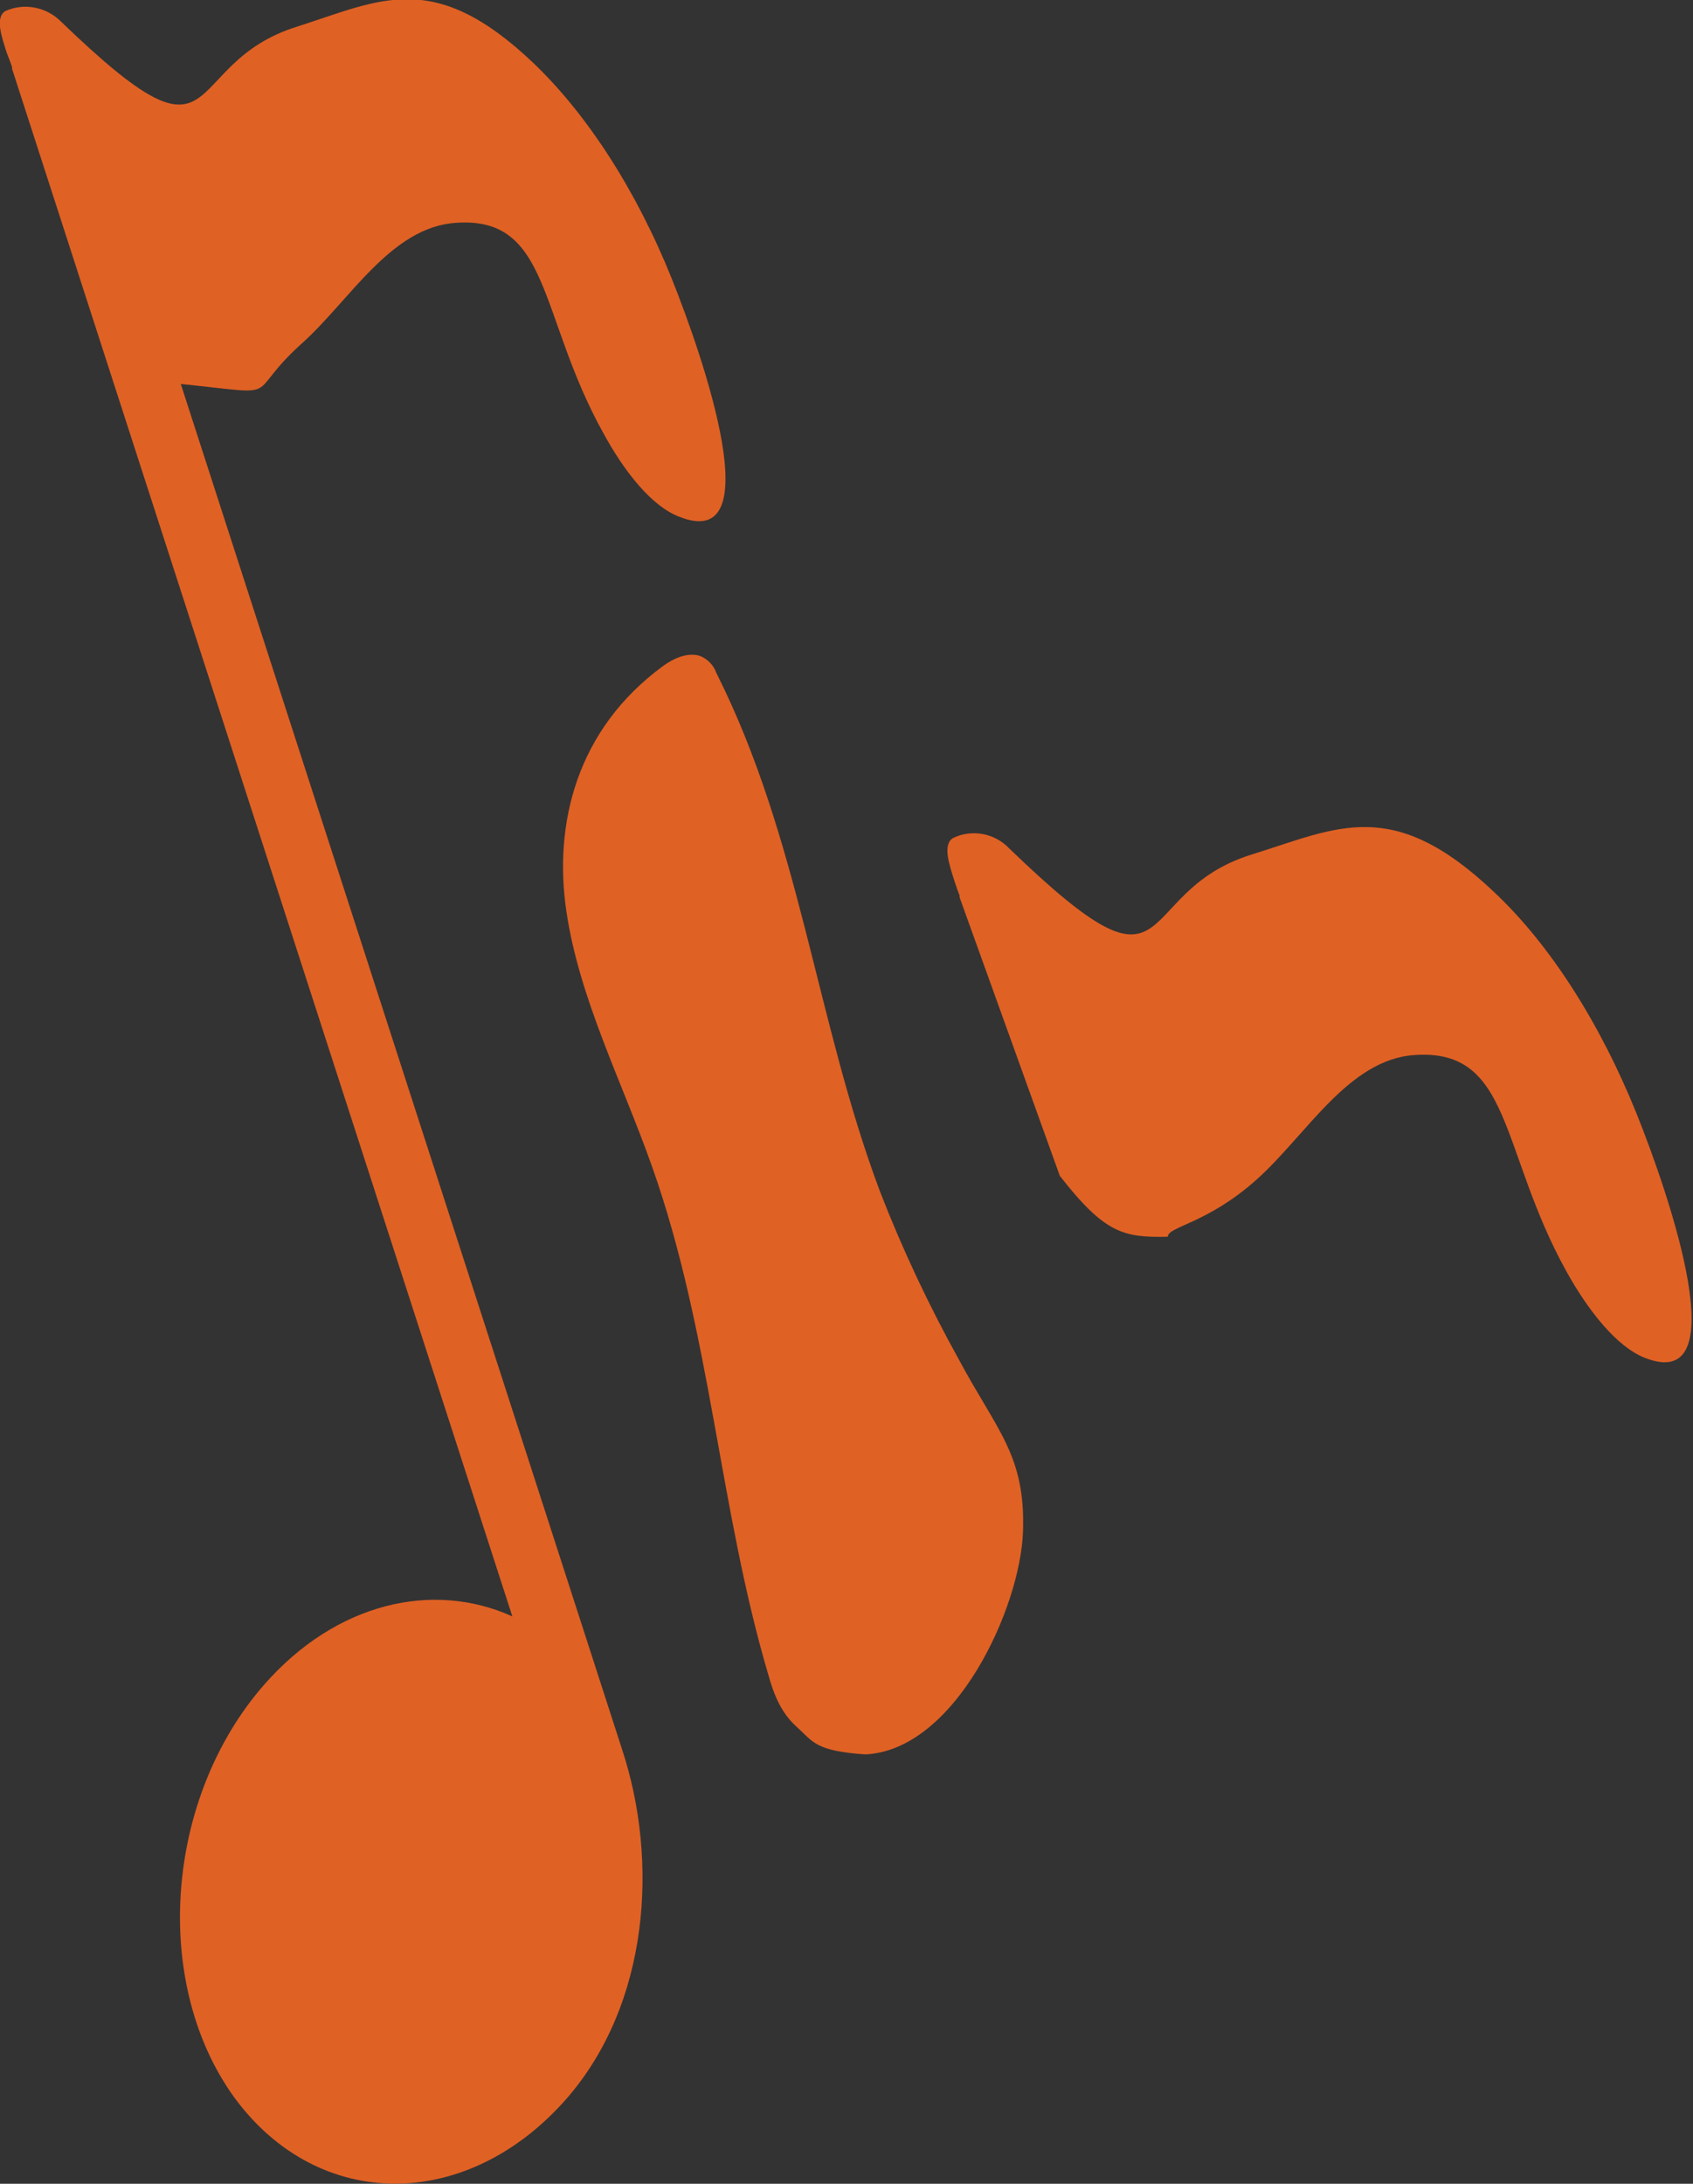<?xml version="1.0" encoding="utf-8"?>
<!-- Generator: Adobe Illustrator 26.0.1, SVG Export Plug-In . SVG Version: 6.00 Build 0)  -->
<svg version="1.1" id="Layer_1" xmlns="http://www.w3.org/2000/svg" xmlns:xlink="http://www.w3.org/1999/xlink" x="0px" y="0px"
	 viewBox="0 0 197.6 254.8" style="enable-background:new 0 0 197.6 254.8;" xml:space="preserve">
<rect x="0" y="0" width="197.6" height="254.8" fill="#333333" stroke="none"/>
<style type="text/css">
	.st0{clip-path:url(#SVGID_00000164502206779704277650000003608475523746151336_);}
	.st1{clip-path:url(#SVGID_00000132081141727010902690000008681546855543995298_);}
	.st2{opacity:0.61;}
	.st3{fill:#FFFFFF;}
	.st4{fill:#E06124;}
</style>
<g id="Layer_4">
	<g>
		<defs>
			<rect id="SVGID_1_" x="-3937.8" y="1078.6" width="2248" height="2508"/>
		</defs>
		<clipPath id="SVGID_00000036216043952826451320000008086412220356488877_">
			<use xlink:href="#SVGID_1_"  style="overflow:visible;"/>
		</clipPath>
		<g style="clip-path:url(#SVGID_00000036216043952826451320000008086412220356488877_);">
			<g>
				<defs>
					<path id="SVGID_00000017518415442678013170000017333662604416502173_" d="M2782.6,3096.3c-38.6-56.8-34.9-129.3,2.9-187.7
						c46.1-71.1,135.8-120.1,182.8-190.9c45.1-67.9,44.9-151.3,7.7-220.8s-109.2-125.2-194-159.8c-51.2-20.9-108.8-35.5-148.7-68.2
						c-48.6-39.8-62.7-99.8-108.7-141.5c-55.9-50.7-148.3-65.3-234.2-65.8s-173.1,9.9-257.1-2.9c-95.8-14.6-179.1-58.2-268-89
						s-196.1-48.2-282.8-10.7c-134.2,58.1-149.2,212.4-268,288.9c-60.3,38.9-140.6,52.9-203.3,89.4
						c-68.9,40.1-110.7,105.4-121.5,172s7.3,134.2,40.6,195.2c32.9,60.1,80.4,115.1,105.4,177.7c19.1,47.7,24.3,97.3,23.9,147.7
						c29.2,10,55.5,24,76.6,43.1c46,41.7,60.1,101.7,108.7,141.5c40,32.7,97.5,47.3,148.8,68.2c84.8,34.6,156.8,90.3,194,159.8
						c19.8,37,29,77.9,26.6,118.4c27.4,10.2,53.8,23.5,81,34.1c143.5,56,332.2,32.2,450.2-56.7c34.4-25.9,63.1-56.6,99.5-80.8
						s84.2-41.8,130.1-34.4c40.1,6.5,71,30.4,99.6,53.3l146,117c44.3,35.5,124.7,60.3,121.4,110.6
						c88.8-57.9,167.7-128.8,208.4-213.6s38.2-185-25.2-258.7C2883.1,3183,2817.8,3148.2,2782.6,3096.3z"/>
				</defs>
				<clipPath id="SVGID_00000106845719275476211950000007483047670563592094_">
					<use xlink:href="#SVGID_00000017518415442678013170000017333662604416502173_"  style="overflow:visible;"/>
				</clipPath>
				<g style="clip-path:url(#SVGID_00000106845719275476211950000007483047670563592094_);">
					<g class="st2">
						<path class="st3" d="M397.5-671.9c-12.9-42.3-31.1-79.2-51.5-104.6c-37-45.8-56.7-30.2-87.7-17.7
							c-44.9,18.2-24.9,76.5-87.7-2.7c-5.3-8.3-16-8.8-20.6-5c-3.8,3.2-1.2,12.6,0.7,20.2c0.5,2.2,1.1,4.5,1.7,6.7
							c0,0.3,0,0.6,0.1,1L338.2-22.8c-29.7-17.6-65.6-6.6-92.2,33.2c-36.9,55.3-41.8,145-10.8,200.4s86.1,55.5,123.1,0.2
							c30.8-46.1,34.2-115.5,20.6-169.8l-163.7-662c40,5.6,22.5,6.5,44.9-19.7c17.8-20.9,33-56.5,57.1-58.7
							c35.4-3.2,30.6,45,54.7,101.9c8,18.9,18.4,35.5,28.3,40.8C434-538.9,409.5-632.7,397.5-671.9z"/>
						<path class="st3" d="M1703.2,1655.1c5.9,16.4,15.2,31.4,27.4,43.9c-23.2-2.6-46.6-1.7-69.5,2.6
							c-61.7,12-115.2,44.2-167.1,75.6c0.2-33.6,15-65.7,20.2-98.9c5-33.2-2.9-72.1-35.7-89.8c-15.3-8.2-33.6-10.5-51.5-11.5
							c-58-3.3-116,5.3-170.5,25.4c20-33.8,31.6-71.8,34-111c0.8-14.6-0.1-30.2-9.3-42.7c-11.5-15.8-33.8-22.8-55-26.5
							c-71.1-12.8-147.5-1-209.2,32.3c8.5-31.2,34.2-56,52.4-83.7s28.2-64.9,5.4-90c-24.6-27.4-72.7-25.1-111.3-16.2
							c-45.3,10.6-89,27.1-130.1,48.9c25.7-37.2,52.1-76.1,55.7-119.5c3.5-43.2-23.4-91.9-72-102c-22.8-4.9-47.1-0.6-69.9,4.4
							c-56.1,12.3-110.9,29.8-163.7,52.3c44.2-43.3,73.7-98.1,83.7-155.4c2.7-14.9,3.8-31.2-5.1-44.3
							c-15.7-23.2-53.1-24.9-83.6-20.7c-74.3,10.1-145,38.9-201.4,82c9.7-55,93.7-84.3,97.5-139.7c3-46.5-57.1-80.6-110.3-76.9
							s-98.9,32.9-141.3,61c24.1-39.9,40.4-84,47.9-130c3.8-24.1,4.9-49.9-8.4-71.3c-19.6-32-66.4-45.1-107.7-40.6
							S76.1,636,40.1,654.2c27-33.7,43.1-73.8,46.2-114.8c1.4-18.4-0.7-39.1-16-52c-18.6-15.8-48.5-13.8-73.9-8.8
							c-57.6,11.4-112.6,32.8-160.8,62.3c39.3-46.4,48.9-110.9,24.3-164.6c-24.8-53.6-82.7-94.7-148.1-104.6
							c79.2-14.5,159.1-24.5,239.5-30.2c15.3-1.1,35,1.4,45.1,9.6c29.4-14.2,58.8-28.4,88.2-42.6c-26.7,41.5-53.9,91.1-31.8,134.6
							c20.3,39.5,76.2,57.2,125.5,52.4s93.6-27.4,136.3-49.4c-35.2,19.5-62.5,51.1-69.8,87s7.1,75.3,39.7,98.1
							c59.9,41.7,147.4,16.3,217.5-10.7c-33.2,45.3-57.8,106.7-22,150.5c21.8,27.1,62,39.4,99.8,39.4c38,0,74.8-10.4,110.9-20.8
							c-51.5,34.4-49.3,110-2.9,149.4s123.1,43.4,181.3,18.4c-9.4,27.3-19,55.8-13,83.8c9.2,43.6,55.1,75.9,104.4,86.9
							c49.2,11,101.3,4.2,150.9-5.4c-38,43.8-67.1,105.1-34.3,152.1c22.7,32.6,70,47.5,113.8,46.2s85.6-16,126.2-30.4
							c-12.5,30.6-25.1,62.3-23.4,94.7s21.2,66.6,55.9,78.4c62,20.8,126.7-36.1,192.7-29.2c-42.9,48.1-39.4,122.8,7.6,167.7
							s132.2,54.8,191,22.1C1702.5,1557.7,1687.5,1610.1,1703.2,1655.1z"/>
					</g>
				</g>
			</g>
		</g>
	</g>
</g>
<g id="Layer_8">
	<path class="st4" d="M78.4,32.5c-4.1-10.2-9.8-19.1-16.2-25.2c-11.6-11-17.8-7.3-27.5-4.2C20.5,7.5,26.8,21.5,7.1,2.5
		C5.4,0.8,2.8,0.3,0.6,1.3c-1.2,0.8-0.4,3,0.2,4.9C1,6.7,1.2,7.2,1.4,7.8c0,0.1,0,0.1,0,0.2l58.4,180.6c-9.3-4.2-20.6-1.6-29,8
		c-11.6,13.3-13.1,34.9-3.4,48.2c9.8,13.3,27.1,13.3,38.7,0.1c9.7-11.1,10.8-27.8,6.5-40.8L21.1,44.8c12.6,1.3,7.1,1.6,14.1-4.7
		c5.6-5,10.4-13.6,18-14.1c11.1-0.8,9.6,10.8,17.2,24.5c2.5,4.6,5.7,8.6,8.9,9.8C89.9,64.5,82.2,42,78.4,32.5z"/>
	<path class="st4" d="M101,204.7c10.5-0.5,18.1-17.1,18.4-26s-3-11.7-7.5-20.1c-3.5-6.3-6.6-12.9-9.2-19.6c-7.5-20-9.3-41-19.1-60.5
		c-0.3-0.9-1.1-1.7-2-2c-1.5-0.4-3.1,0.4-4.2,1.2c-10.1,7.4-12.8,18.4-11.3,28.6s6.5,19.9,10,29.8c6.9,19.5,7.8,39.8,13.6,59.4
		c0.6,2.1,1.4,4.3,3.3,6S95.1,204.3,101,204.7"/>
	<path class="st4" d="M112,104.5c0,0.1,0,0.2,0,0.2l11.7,32.5c5.3,6.8,7.5,7.2,12.6,7.1c0-1.2,4.6-1.5,10.4-6.7s10.7-14,18.4-14.5
		c11.4-0.8,9.9,11.1,17.7,25.2c2.6,4.7,5.9,8.8,9.1,10.1c10.9,4.4,3-18.8-0.9-28.5c-4.2-10.4-10-19.6-16.6-25.8
		c-11.9-11.3-18.3-7.5-28.3-4.4c-14.5,4.5-8,18.9-28.3-0.7c-1.7-1.8-4.4-2.3-6.6-1.2c-1.2,0.8-0.4,3.1,0.2,5
		C111.6,103.4,111.8,104,112,104.5z"/>
</g>
</svg>

